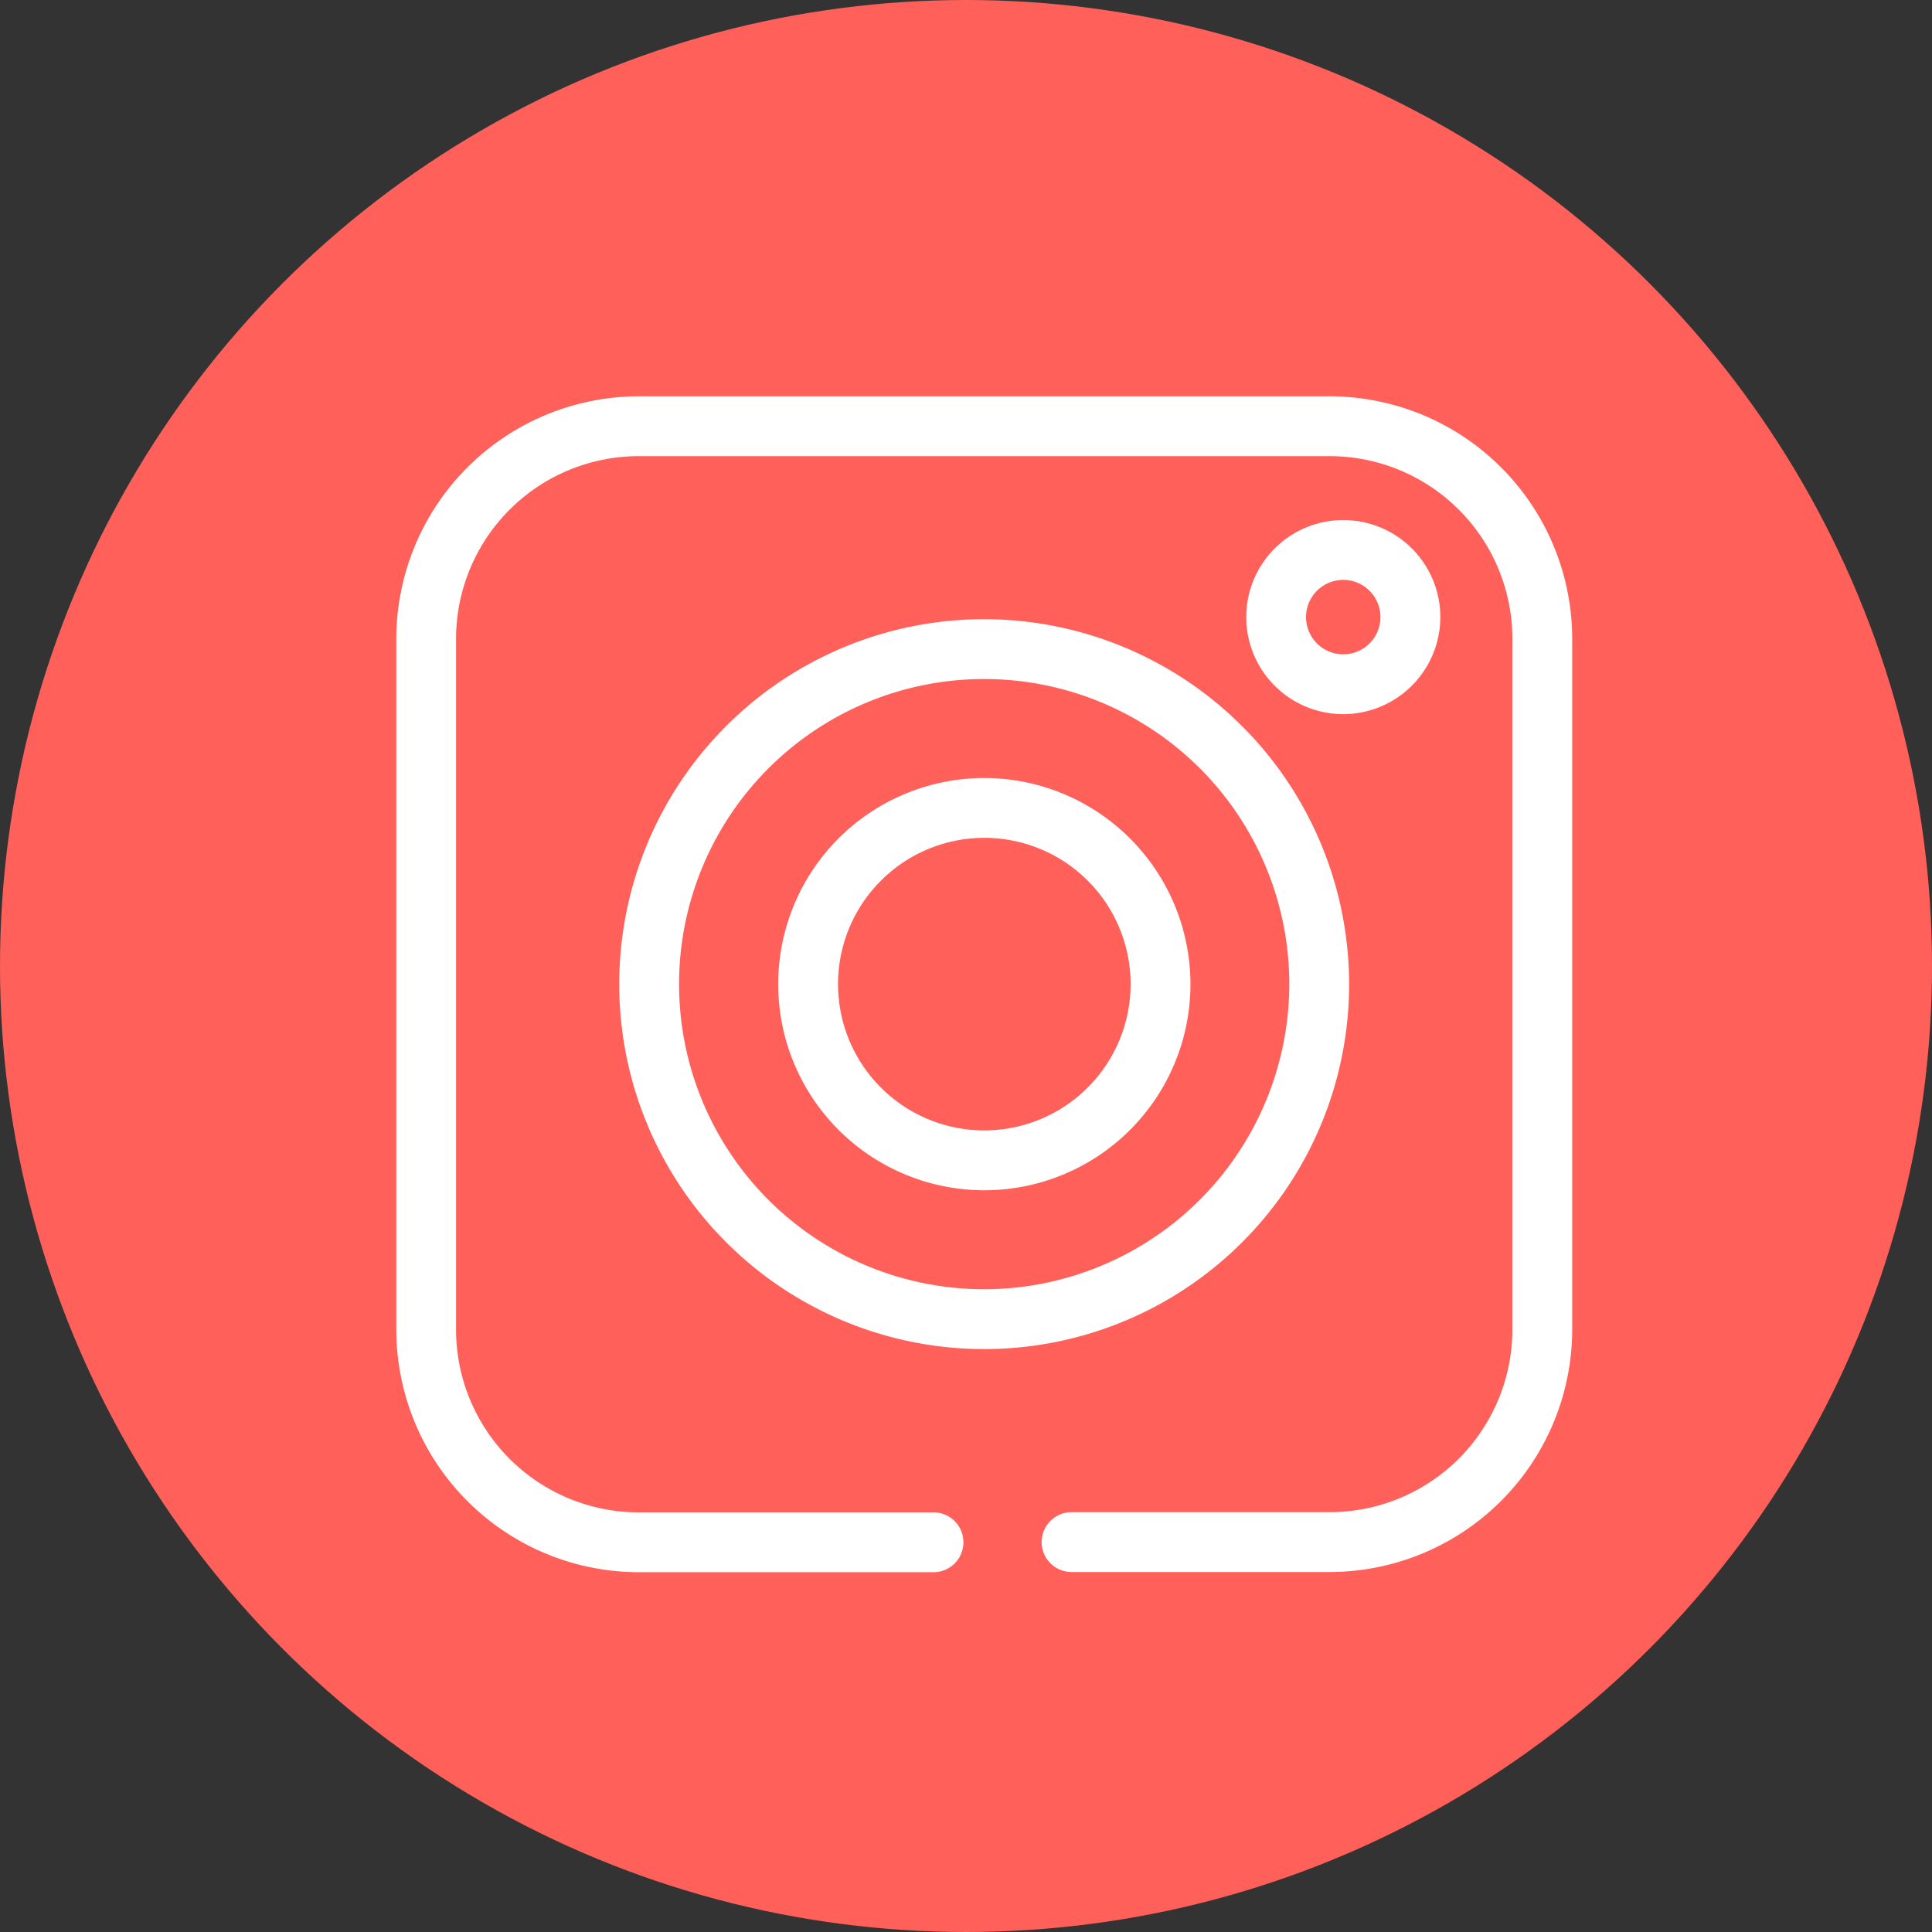 <svg xmlns="http://www.w3.org/2000/svg" width="39" height="39" viewBox="0 0 39 39"><rect x="0" y="0" width="39" height="39" fill="#333333" stroke="none"/><g transform="translate(-494 -4444)"><circle cx="19.5" cy="19.5" r="19.5" transform="translate(494 4444)" fill="#ff605a"/><g transform="translate(-822.295 3462.922)"><path d="M660.783,132.389H666a4.9,4.9,0,0,0,4.893-4.893V113.549A4.9,4.9,0,0,0,666,108.656H652.049a4.9,4.9,0,0,0-4.893,4.893V127.5a4.9,4.9,0,0,0,4.893,4.893H658a.6.6,0,1,0,0-1.208h-5.953a3.69,3.69,0,0,1-3.685-3.685V113.549a3.69,3.69,0,0,1,3.685-3.685H666a3.689,3.689,0,0,1,3.685,3.685V127.5A3.689,3.689,0,0,1,666,131.181h-5.213a.6.6,0,0,0,0,1.208Z" transform="translate(677.139 880.422)" fill="#fff"/><path d="M710.394,164.527a7.367,7.367,0,1,0,7.367,7.367A7.375,7.375,0,0,0,710.394,164.527Zm0,13.526a6.159,6.159,0,1,1,6.159-6.159A6.166,6.166,0,0,1,710.394,178.053Z" transform="translate(625.768 829.05)" fill="#fff"/><path d="M747,204.336a4.161,4.161,0,1,0,4.161,4.161A4.166,4.166,0,0,0,747,204.336Zm0,7.114a2.953,2.953,0,1,1,2.953-2.953A2.956,2.956,0,0,1,747,211.45Z" transform="translate(589.165 792.447)" fill="#fff"/><path d="M864.091,141.631a1.959,1.959,0,1,0-1.959,1.959A1.962,1.962,0,0,0,864.091,141.631Zm-2.711,0a.751.751,0,1,1,.751.751A.752.752,0,0,1,861.38,141.631Z" transform="translate(481.279 851.904)" fill="#fff"/></g></g></svg>
